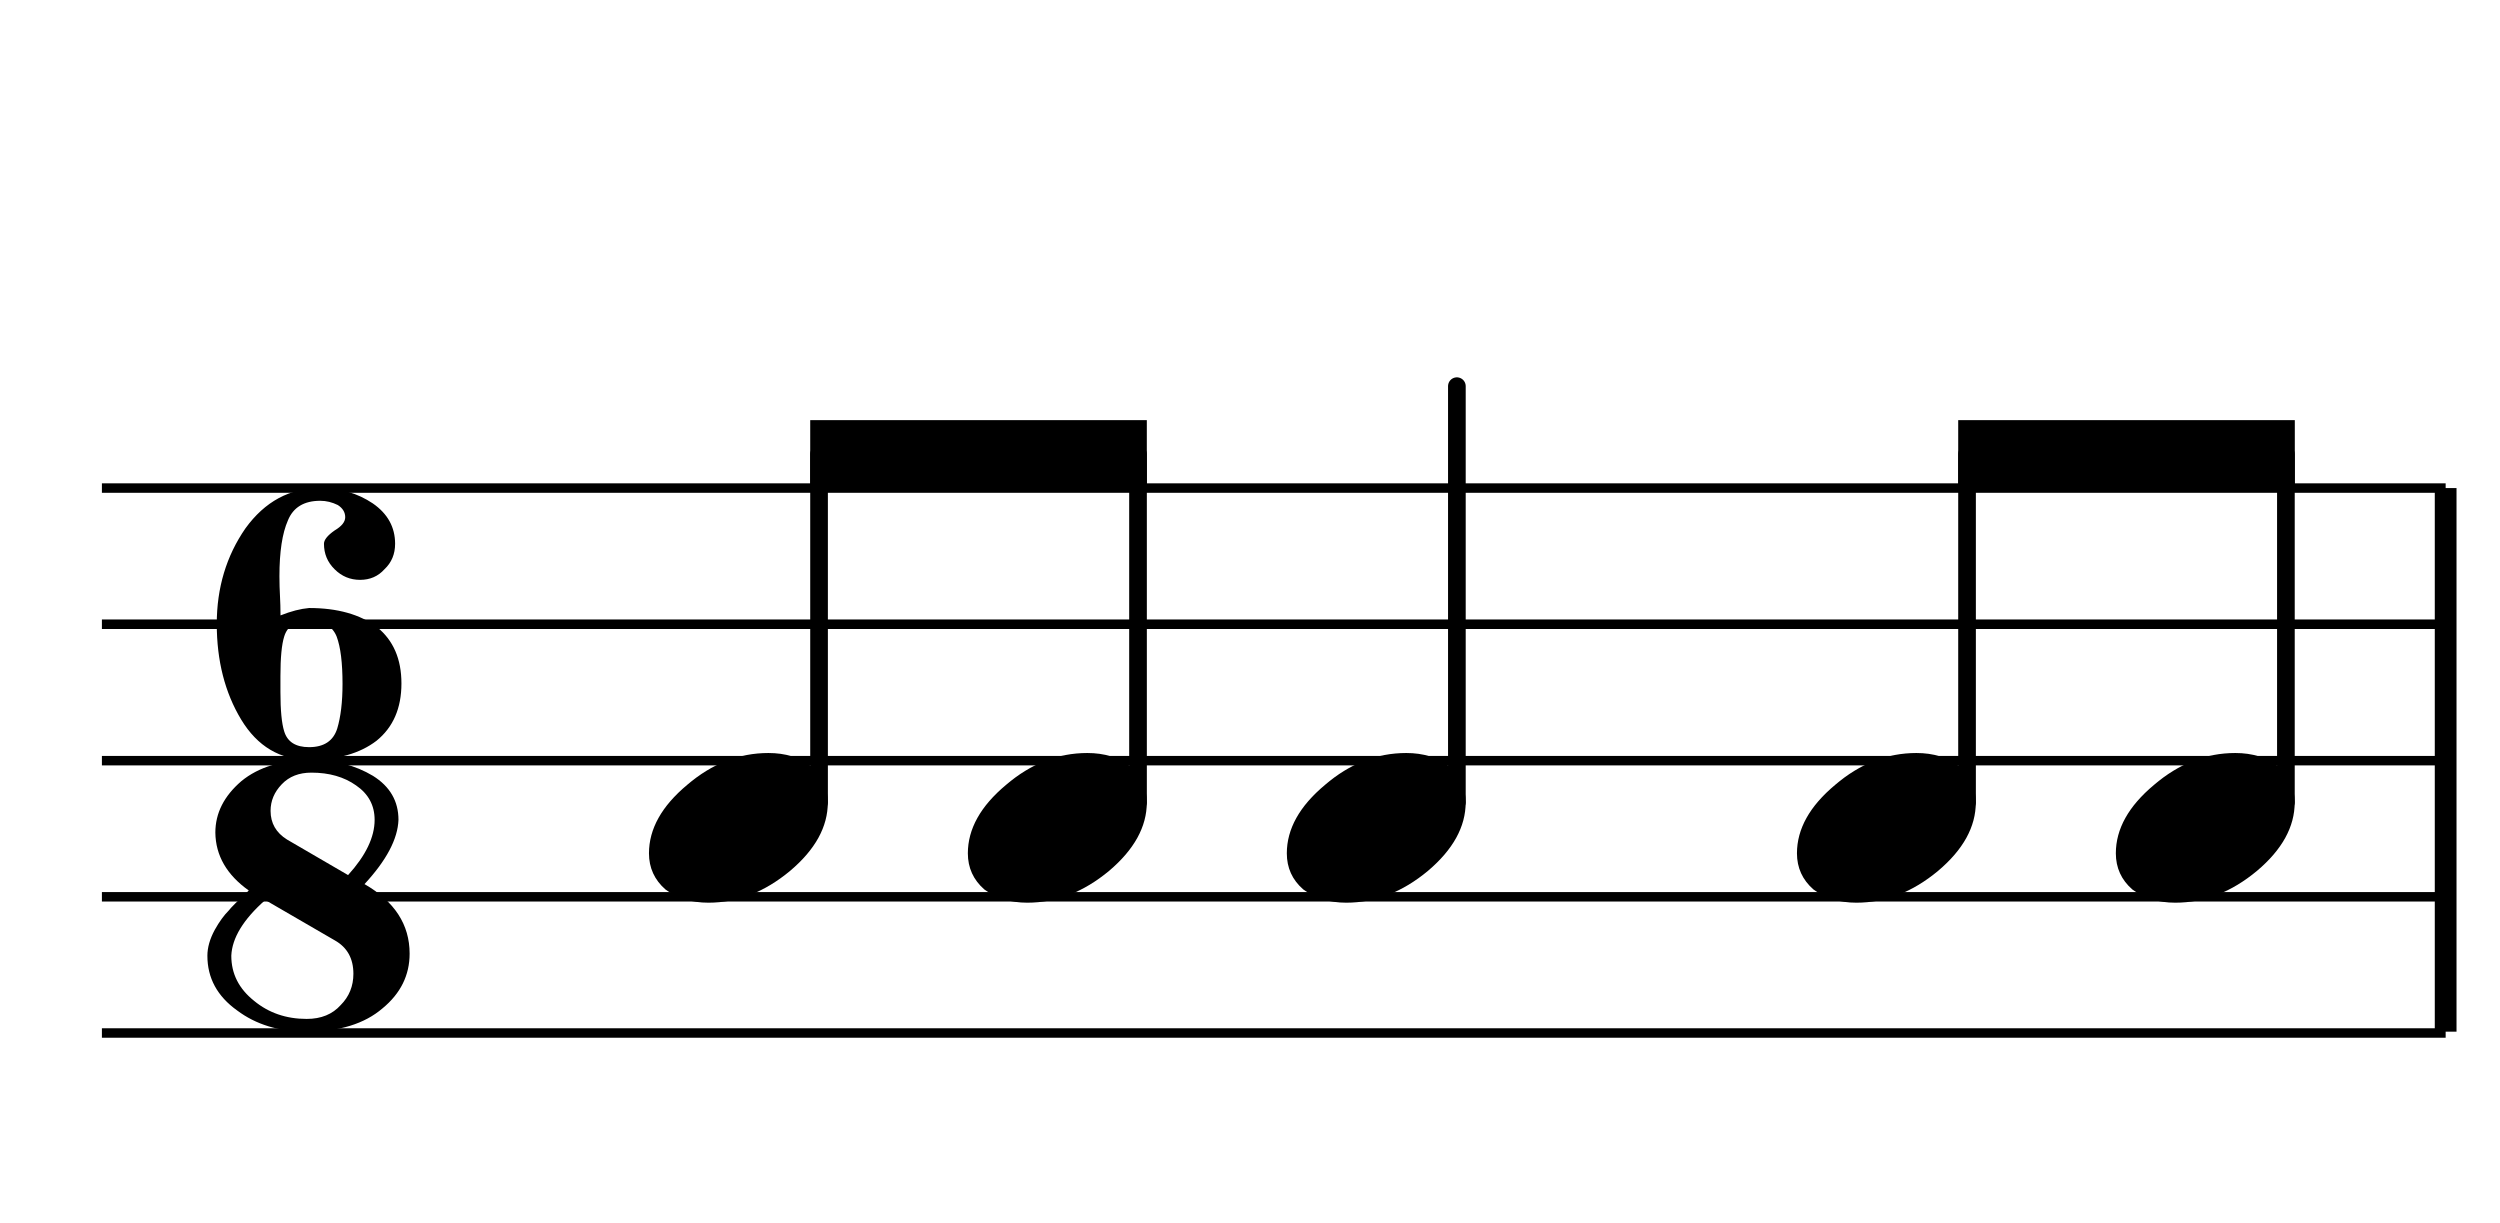 <?xml version="1.0" encoding="UTF-8" standalone="no"?>
<svg
   xmlns:dc="http://purl.org/dc/elements/1.1/"
   xmlns:cc="http://creativecommons.org/ns#"
   xmlns:rdf="http://www.w3.org/1999/02/22-rdf-syntax-ns#"
   xmlns:svg="http://www.w3.org/2000/svg"
   xmlns="http://www.w3.org/2000/svg"
   xmlns:sodipodi="http://sodipodi.sourceforge.net/DTD/sodipodi-0.dtd"
   xmlns:inkscape="http://www.inkscape.org/namespaces/inkscape"
   inkscape:version="1.0 (4035a4f, 2020-05-01)"
   sodipodi:docname="Te13.svg"
   id="svg303"
   version="1.2"
   viewBox="0 0 92 45"
   height="45pt"
   width="92pt">
  <defs
     id="defs307" />
  <sodipodi:namedview
     inkscape:current-layer="surface3083"
     inkscape:window-maximized="1"
     inkscape:window-y="23"
     inkscape:window-x="0"
     inkscape:cy="159.61701"
     inkscape:cx="220.96561"
     inkscape:zoom="1.4547712"
     showgrid="false"
     id="namedview305"
     inkscape:window-height="855"
     inkscape:window-width="1440"
     inkscape:pageshadow="2"
     inkscape:pageopacity="0"
     guidetolerance="10"
     gridtolerance="10"
     objecttolerance="10"
     borderopacity="1"
     bordercolor="#666666"
     pagecolor="#ffffff" />
  <g
     id="surface3083">
    <path
       id="path14"
       d="M 3.75,17.961 H 90 M 3.75,22.972 H 90 M 3.75,27.992 H 90 M 3.75,33.003 H 90 M 3.75,38.015 H 90"
       style="fill:none;stroke:#000000;stroke-width:0.349;stroke-linecap:butt;stroke-linejoin:bevel;stroke-miterlimit:10;stroke-opacity:1" />
    <path
       id="path36"
       d="m 90,17.961 v 20.004"
       style="fill:none;stroke:#000000;stroke-width:0.8;stroke-linecap:butt;stroke-linejoin:bevel;stroke-miterlimit:10;stroke-opacity:1" />
    <path
       id="path66"
       d="m 53.613,29.523 v -15.312"
       style="fill:none;stroke:#000000;stroke-width:0.65;stroke-linecap:round;stroke-linejoin:bevel;stroke-miterlimit:10;stroke-opacity:1" />
    <path
       id="path68"
       d="m 41.879,29.523 v -12.812"
       style="fill:none;stroke:#000000;stroke-width:0.65;stroke-linecap:round;stroke-linejoin:bevel;stroke-miterlimit:10;stroke-opacity:1" />
    <path
       id="path70"
       d="m 30.141,29.523 v -12.812"
       style="fill:none;stroke:#000000;stroke-width:0.65;stroke-linecap:round;stroke-linejoin:bevel;stroke-miterlimit:10;stroke-opacity:1" />
    <path
       id="path74"
       d="m 84.121,29.523 v -12.812"
       style="fill:none;stroke:#000000;stroke-width:0.65;stroke-linecap:round;stroke-linejoin:bevel;stroke-miterlimit:10;stroke-opacity:1" />
    <path
       id="path76"
       d="m 72.387,29.523 v -12.812"
       style="fill:none;stroke:#000000;stroke-width:0.65;stroke-linecap:round;stroke-linejoin:bevel;stroke-miterlimit:10;stroke-opacity:1" />
    <path
       id="path146"
       d="m 51.75,27.711 c 0.625,0 1.152,0.16 1.582,0.488 0.402,0.352 0.605,0.793 0.605,1.328 0,0.898 -0.465,1.738 -1.387,2.52 -0.938,0.781 -1.941,1.172 -3.008,1.172 -0.625,0 -1.152,-0.164 -1.582,-0.488 -0.406,-0.352 -0.605,-0.797 -0.605,-1.328 0,-0.898 0.469,-1.738 1.406,-2.52 0.91,-0.781 1.906,-1.172 2.988,-1.172 z m 0,0"
       style="fill:#000000;fill-opacity:1;fill-rule:nonzero;stroke:none" />
    <path
       id="path148"
       d="m 40.012,27.711 c 0.629,0 1.156,0.16 1.586,0.488 0.402,0.352 0.605,0.793 0.605,1.328 0,0.898 -0.465,1.738 -1.387,2.52 -0.941,0.781 -1.941,1.172 -3.012,1.172 -0.625,0 -1.152,-0.164 -1.582,-0.488 -0.402,-0.352 -0.605,-0.797 -0.605,-1.328 0,-0.898 0.469,-1.738 1.406,-2.52 0.914,-0.781 1.91,-1.172 2.988,-1.172 z m 0,0"
       style="fill:#000000;fill-opacity:1;fill-rule:nonzero;stroke:none" />
    <path
       id="path150"
       d="m 28.277,27.711 c 0.625,0 1.152,0.16 1.582,0.488 0.406,0.352 0.605,0.793 0.605,1.328 0,0.898 -0.461,1.738 -1.387,2.52 -0.938,0.781 -1.938,1.172 -3.008,1.172 -0.625,0 -1.152,-0.164 -1.582,-0.488 -0.402,-0.352 -0.605,-0.797 -0.605,-1.328 0,-0.898 0.469,-1.738 1.406,-2.52 0.914,-0.781 1.91,-1.172 2.988,-1.172 z m 0,0"
       style="fill:#000000;fill-opacity:1;fill-rule:nonzero;stroke:none" />
    <path
       id="path154"
       d="m 82.258,27.711 c 0.625,0 1.152,0.16 1.582,0.488 0.406,0.352 0.605,0.793 0.605,1.328 0,0.898 -0.461,1.738 -1.387,2.52 -0.938,0.781 -1.938,1.172 -3.008,1.172 -0.625,0 -1.152,-0.164 -1.582,-0.488 -0.402,-0.352 -0.605,-0.797 -0.605,-1.328 0,-0.898 0.469,-1.738 1.406,-2.52 0.914,-0.781 1.91,-1.172 2.988,-1.172 z m 0,0"
       style="fill:#000000;fill-opacity:1;fill-rule:nonzero;stroke:none" />
    <path
       id="path156"
       d="m 70.523,27.711 c 0.625,0 1.152,0.16 1.582,0.488 0.406,0.352 0.605,0.793 0.605,1.328 0,0.898 -0.461,1.738 -1.387,2.52 -0.938,0.781 -1.938,1.172 -3.008,1.172 -0.625,0 -1.152,-0.164 -1.582,-0.488 -0.402,-0.352 -0.605,-0.797 -0.605,-1.328 0,-0.898 0.469,-1.738 1.406,-2.52 0.914,-0.781 1.91,-1.172 2.988,-1.172 z m 0,0"
       style="fill:#000000;fill-opacity:1;fill-rule:nonzero;stroke:none" />
    <path
       id="path220"
       d="m 11.375,22.843 c -0.496,0 -0.801,0.195 -0.918,0.586 -0.09,0.289 -0.137,0.77 -0.137,1.449 v 0.586 c 0,0.676 0.047,1.156 0.137,1.445 0.117,0.391 0.422,0.586 0.918,0.586 0.547,0 0.891,-0.23 1.035,-0.684 0.129,-0.43 0.195,-0.977 0.195,-1.641 0,-0.77 -0.07,-1.352 -0.215,-1.742 -0.156,-0.391 -0.496,-0.586 -1.016,-0.586 z m -1.055,-0.195 c 0.391,-0.156 0.742,-0.246 1.055,-0.273 1.043,0 1.875,0.234 2.5,0.703 0.598,0.484 0.898,1.172 0.898,2.074 0,0.91 -0.305,1.613 -0.918,2.109 -0.613,0.469 -1.438,0.703 -2.48,0.703 -1.066,0 -1.902,-0.496 -2.5,-1.484 -0.598,-0.992 -0.898,-2.164 -0.898,-3.52 0,-1.328 0.352,-2.5 1.055,-3.516 0.715,-0.988 1.633,-1.484 2.754,-1.484 0.73,0 1.375,0.191 1.934,0.566 0.547,0.379 0.82,0.875 0.82,1.484 0,0.379 -0.129,0.691 -0.391,0.938 -0.234,0.262 -0.535,0.391 -0.898,0.391 -0.363,0 -0.676,-0.129 -0.938,-0.391 -0.262,-0.258 -0.391,-0.57 -0.391,-0.938 0,-0.141 0.129,-0.305 0.391,-0.488 0.262,-0.156 0.391,-0.316 0.391,-0.488 0,-0.18 -0.09,-0.332 -0.273,-0.449 -0.207,-0.102 -0.422,-0.156 -0.645,-0.156 -0.598,0 -0.996,0.242 -1.191,0.723 -0.207,0.469 -0.312,1.152 -0.312,2.051 0,0.262 0.008,0.504 0.02,0.723 0.012,0.223 0.02,0.465 0.02,0.723 z m 0,0"
       style="fill:#000000;fill-opacity:1;fill-rule:nonzero;stroke:none" />
    <path
       id="path222"
       d="m 12.809,32.203 c 0.652,-0.719 0.977,-1.395 0.977,-2.031 0,-0.535 -0.227,-0.957 -0.684,-1.27 -0.441,-0.312 -0.988,-0.469 -1.641,-0.469 -0.457,0 -0.82,0.141 -1.094,0.43 -0.273,0.285 -0.41,0.609 -0.41,0.977 0,0.453 0.203,0.805 0.605,1.055 z m 0.605,0.332 c 1.105,0.637 1.66,1.488 1.66,2.559 0,0.793 -0.332,1.465 -0.996,2.012 -0.664,0.57 -1.594,0.859 -2.793,0.859 -1.016,0 -1.867,-0.262 -2.559,-0.781 -0.73,-0.523 -1.094,-1.191 -1.094,-2.012 0,-0.301 0.09,-0.621 0.273,-0.957 0.168,-0.301 0.34,-0.535 0.508,-0.703 0.078,-0.105 0.324,-0.352 0.742,-0.742 -0.809,-0.574 -1.219,-1.285 -1.23,-2.129 0,-0.719 0.32,-1.348 0.957,-1.895 0.637,-0.523 1.496,-0.781 2.578,-0.781 0.859,0 1.613,0.195 2.266,0.586 0.625,0.391 0.938,0.93 0.938,1.621 -0.027,0.703 -0.441,1.488 -1.25,2.363 z m -3.652,0.586 c -0.809,0.715 -1.223,1.398 -1.25,2.051 0,0.664 0.281,1.215 0.84,1.66 0.535,0.441 1.18,0.664 1.934,0.664 0.535,0 0.949,-0.172 1.25,-0.508 0.312,-0.312 0.469,-0.699 0.469,-1.152 0,-0.562 -0.227,-0.973 -0.684,-1.23 z m 0,0"
       style="fill:#000000;fill-opacity:1;fill-rule:nonzero;stroke:none" />
    <path
       id="path262"
       d="m 29.816,15.461 h 12.387 v 2.5 H 29.816 Z m 0,0"
       style="fill:#000000;fill-opacity:1;fill-rule:evenodd;stroke:none" />
    <path
       id="path264"
       d="m 72.062,15.461 h 12.387 v 2.5 H 72.062 Z m 0,0"
       style="fill:#000000;fill-opacity:1;fill-rule:evenodd;stroke:none" />
  </g>
</svg>
